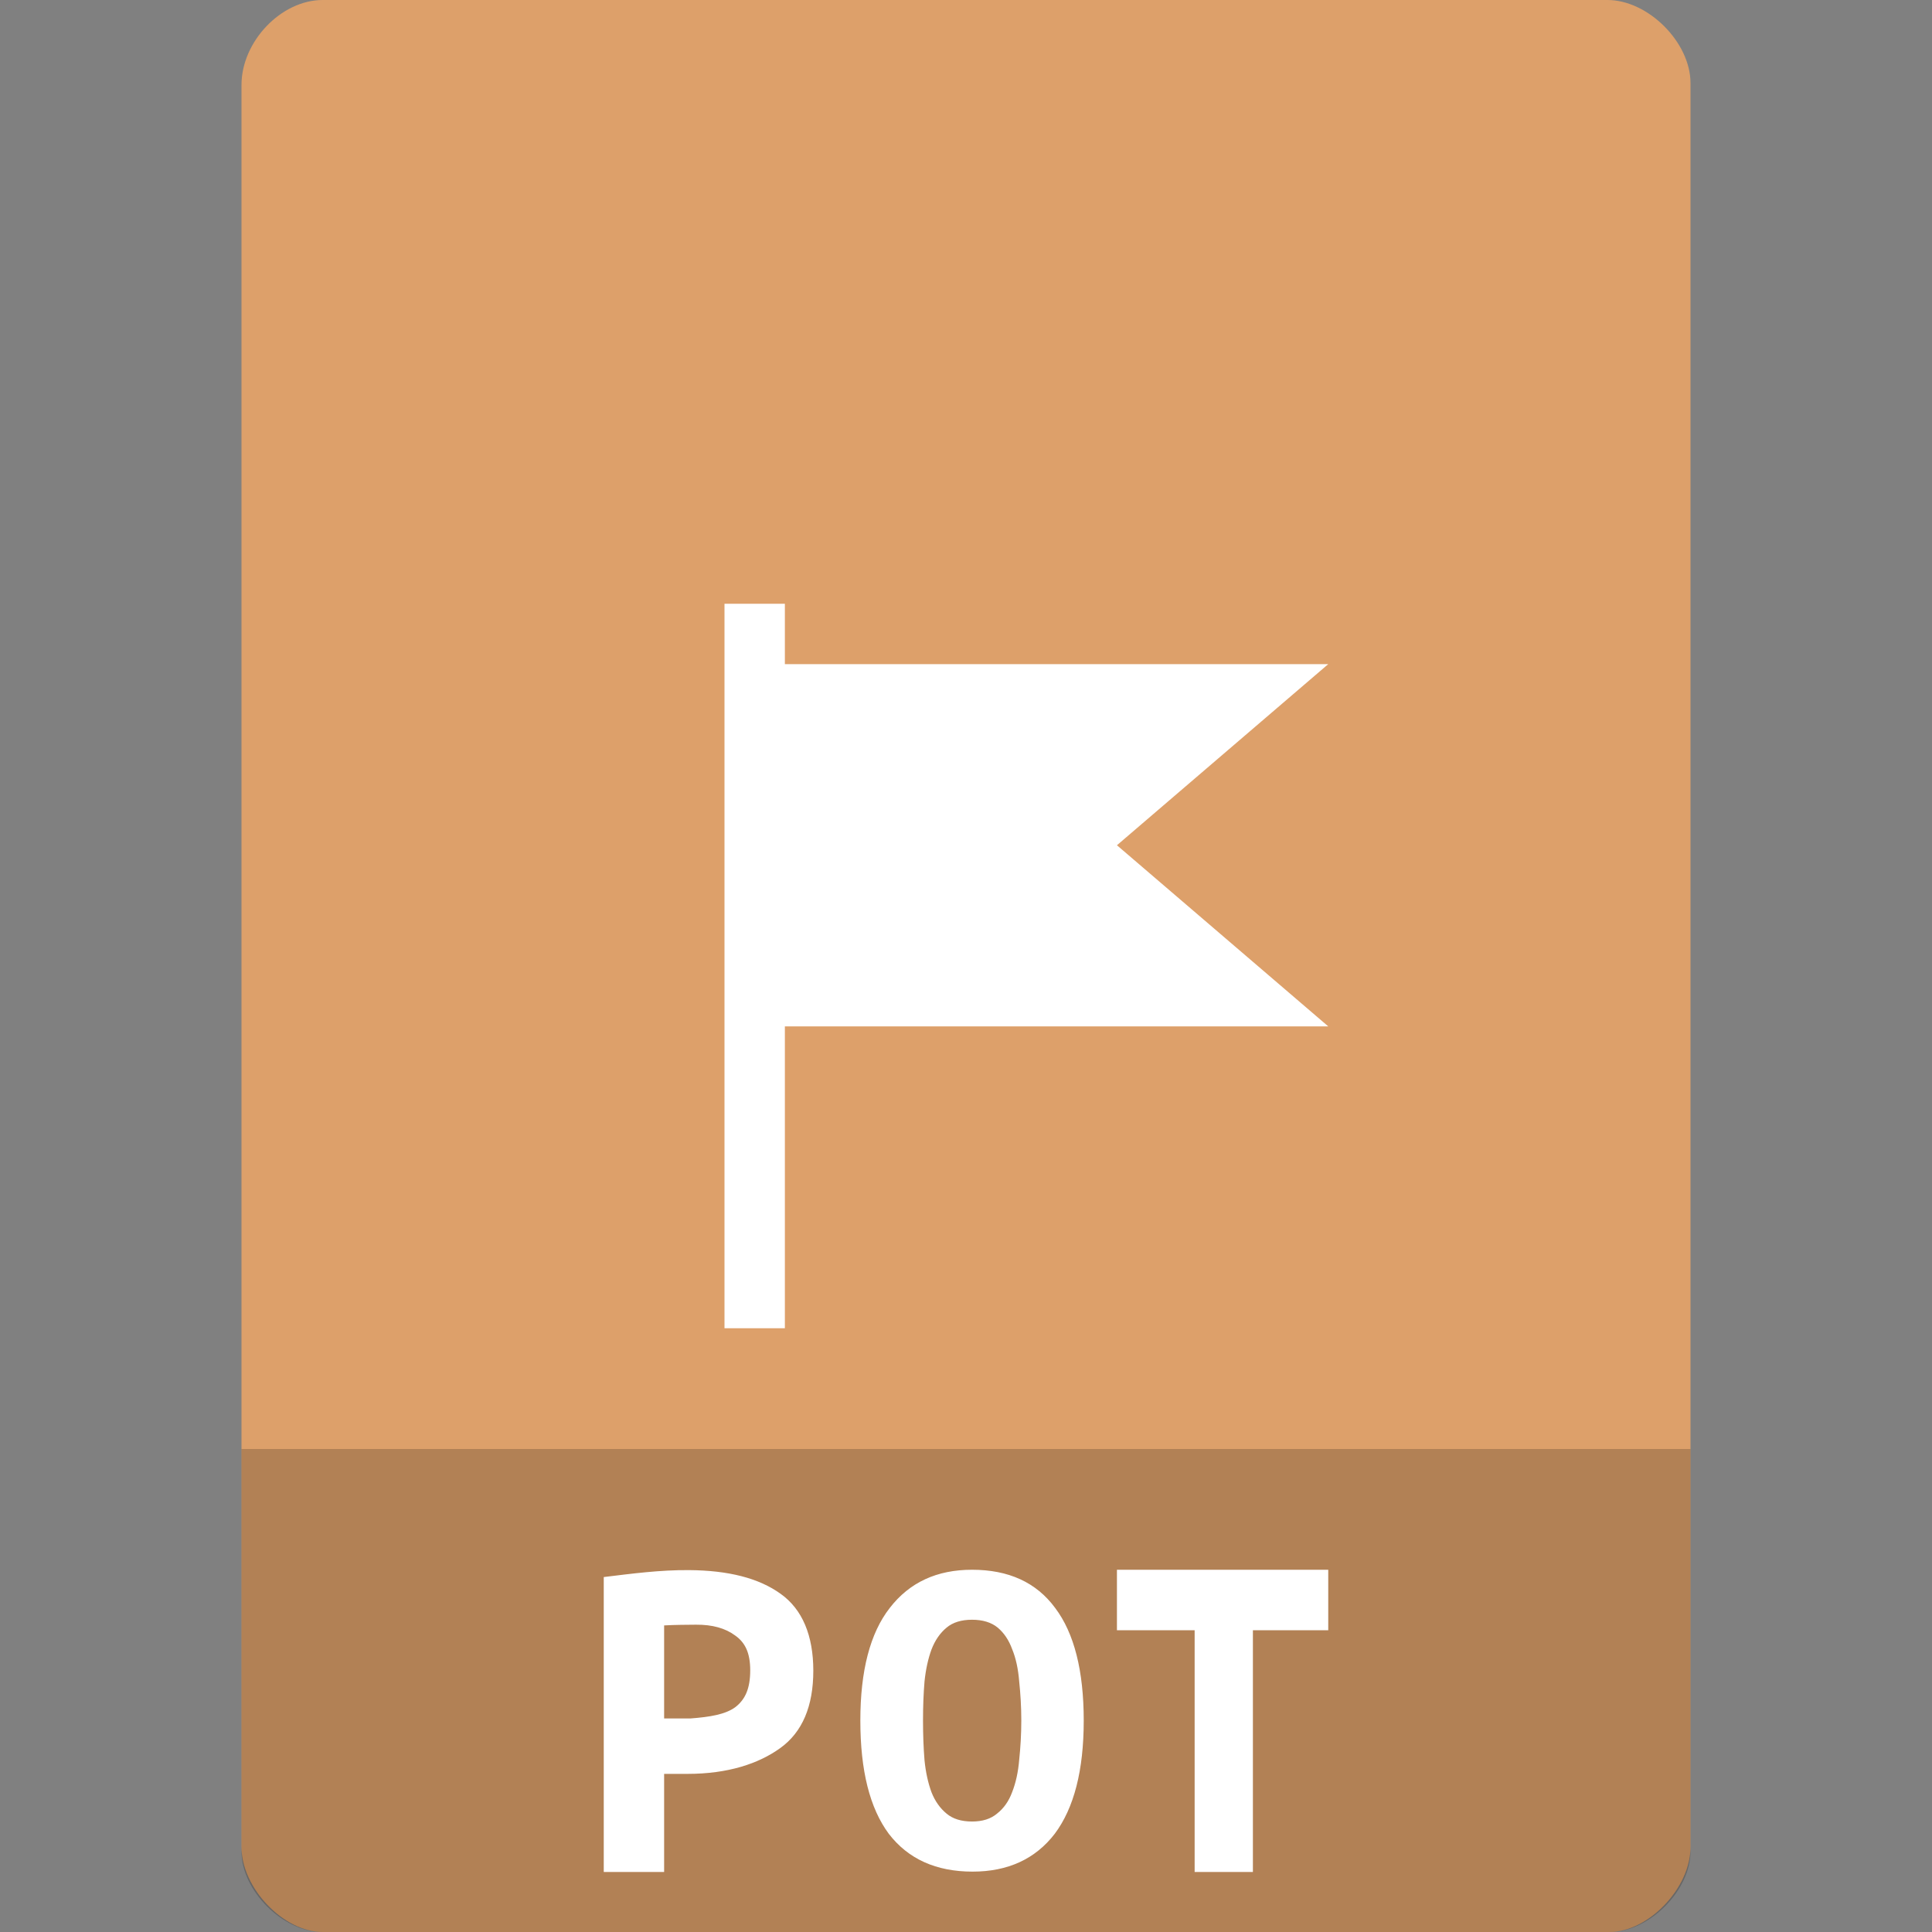 <?xml version="1.0" encoding="UTF-8" standalone="no"?>
<svg
   xmlns:dc="http://purl.org/dc/elements/1.1/"
   xmlns:cc="http://creativecommons.org/ns#"
   xmlns:rdf="http://www.w3.org/1999/02/22-rdf-syntax-ns#"
   xmlns:svg="http://www.w3.org/2000/svg"
   xmlns="http://www.w3.org/2000/svg"
   xmlns:sodipodi="http://sodipodi.sourceforge.net/DTD/sodipodi-0.dtd"
   xmlns:inkscape="http://www.inkscape.org/namespaces/inkscape"
   width="32"
   height="32"
   viewBox="0 0 32 32"
   id="svg2993"
   version="1.1"
   inkscape:version="0.91 r13725"
   sodipodi:docname="text-x-gettext-translation-template0.svg">
  <rect x="0" y="0" width="32" height="32" fill="#808080" stroke="none"/>
  <defs
     id="defs3017" />
  <sodipodi:namedview
     pagecolor="#ffffff"
     bordercolor="#666666"
     borderopacity="1"
     objecttolerance="10"
     gridtolerance="10"
     guidetolerance="10"
     inkscape:pageopacity="0"
     inkscape:pageshadow="2"
     inkscape:window-width="1366"
     inkscape:window-height="704"
     id="namedview3015"
     showgrid="false"
     inkscape:zoom="1"
     inkscape:cx="9.0057212"
     inkscape:cy="13.078622"
     inkscape:window-x="0"
     inkscape:window-y="27"
     inkscape:window-maximized="1"
     inkscape:current-layer="svg2993">
    <inkscape:grid
       type="xygrid"
       id="grid3039" />
  </sodipodi:namedview>
  <path
     inkscape:connector-curvature="0"
     style="fill:#dda06a;fill-opacity:1"
     d="M 5.344,0 C 4.656,1.5e-5 4,0.689 4,1.406 l 0,29.188 C 4,31.27 4.695,32 5.344,32 l 21.312,0 C 27.305,32 28,31.27 28,30.594 L 28,9 28,1.375 C 28,0.702 27.298,0 26.625,0 L 19,0 5.344,0 z"
     id="path4-1" />
  <path
     style="fill:#000000;fill-opacity:0.196"
     d="m 4,24 0,6.668 C 4,31.316 4.688,32 5.332,32 l 21.336,0 C 27.312,32 28,31.316 28,30.668 L 28,24 Z"
     id="path3025"
     inkscape:connector-curvature="0" />
  <path
     inkscape:connector-curvature="0"
     style="fill:#ffffff;fill-opacity:1"
     d="m 16.1,26 c -0.581,1e-6 -1.035,0.208 -1.363,0.633 C 14.411,27.05 14.25,27.674 14.25,28.498 c 0,0.828 0.156,1.45 0.471,1.875 C 15.042,30.791 15.505,31 16.109,31 c 0.584,0 1.04,-0.209 1.361,-0.627 0.318,-0.425 0.48,-1.047 0.48,-1.875 -1e-6,-0.824 -0.158,-1.448 -0.473,-1.865 C 17.164,26.208 16.704,26 16.1,26 Z M 18.5,26 l 0,1.002 1.287,0 0,4.004 0.965,0 0,-4.004 1.248,0 L 22,26 18.5,26 Z m -7.086,0.006 C 10.932,26.002 10.469,26.064 10,26.121 l 0,4.885 1,0 0,-1.625 0.387,0 c 0.667,0 1.178,-0.168 1.537,-0.428 0.366,-0.263 0.547,-0.694 0.547,-1.281 -1e-6,-0.583 -0.182,-1.018 -0.541,-1.273 C 12.57,26.139 12.067,26.011 11.414,26.006 Z m 4.686,0.822 c 0.176,0 0.319,0.043 0.426,0.131 0.104,0.088 0.183,0.205 0.238,0.355 0.062,0.15 0.1,0.326 0.117,0.535 0.021,0.201 0.035,0.418 0.035,0.648 0,0.234 -0.014,0.451 -0.035,0.652 -0.017,0.201 -0.055,0.378 -0.117,0.535 -0.055,0.15 -0.139,0.268 -0.25,0.355 -0.104,0.088 -0.241,0.131 -0.414,0.131 -0.176,0 -0.318,-0.043 -0.422,-0.131 -0.107,-0.088 -0.191,-0.205 -0.25,-0.355 -0.055,-0.15 -0.095,-0.326 -0.115,-0.527 -0.017,-0.205 -0.025,-0.426 -0.025,-0.66 0,-0.231 0.008,-0.447 0.025,-0.648 0.021,-0.201 0.06,-0.377 0.115,-0.527 0.059,-0.154 0.143,-0.275 0.25,-0.363 0.104,-0.088 0.246,-0.131 0.422,-0.131 z m -4.572,0.082 c 0.273,-0.002 0.488,0.059 0.65,0.18 0.166,0.117 0.248,0.29 0.248,0.576 0,0.301 -0.082,0.483 -0.248,0.611 -0.166,0.12 -0.416,0.161 -0.74,0.186 l -0.438,0 0,-1.541 c 0.179,-0.01 0.381,-0.011 0.527,-0.012 z"
     id="path20" />
  <path
     style="opacity:1;fill:#ffffff;fill-opacity:1;stroke:none;stroke-width:0.5;stroke-linecap:round;stroke-linejoin:round;stroke-miterlimit:4;stroke-dasharray:none;stroke-opacity:0.138"
     d="m 12,10 0,12 1,0 0,-5 9,0 -3.5,-3 3.5,-3 L 13,11 13,10 Z"
     id="rect4148"
     inkscape:connector-curvature="0"
     sodipodi:nodetypes="cccccccccc" />
</svg>
